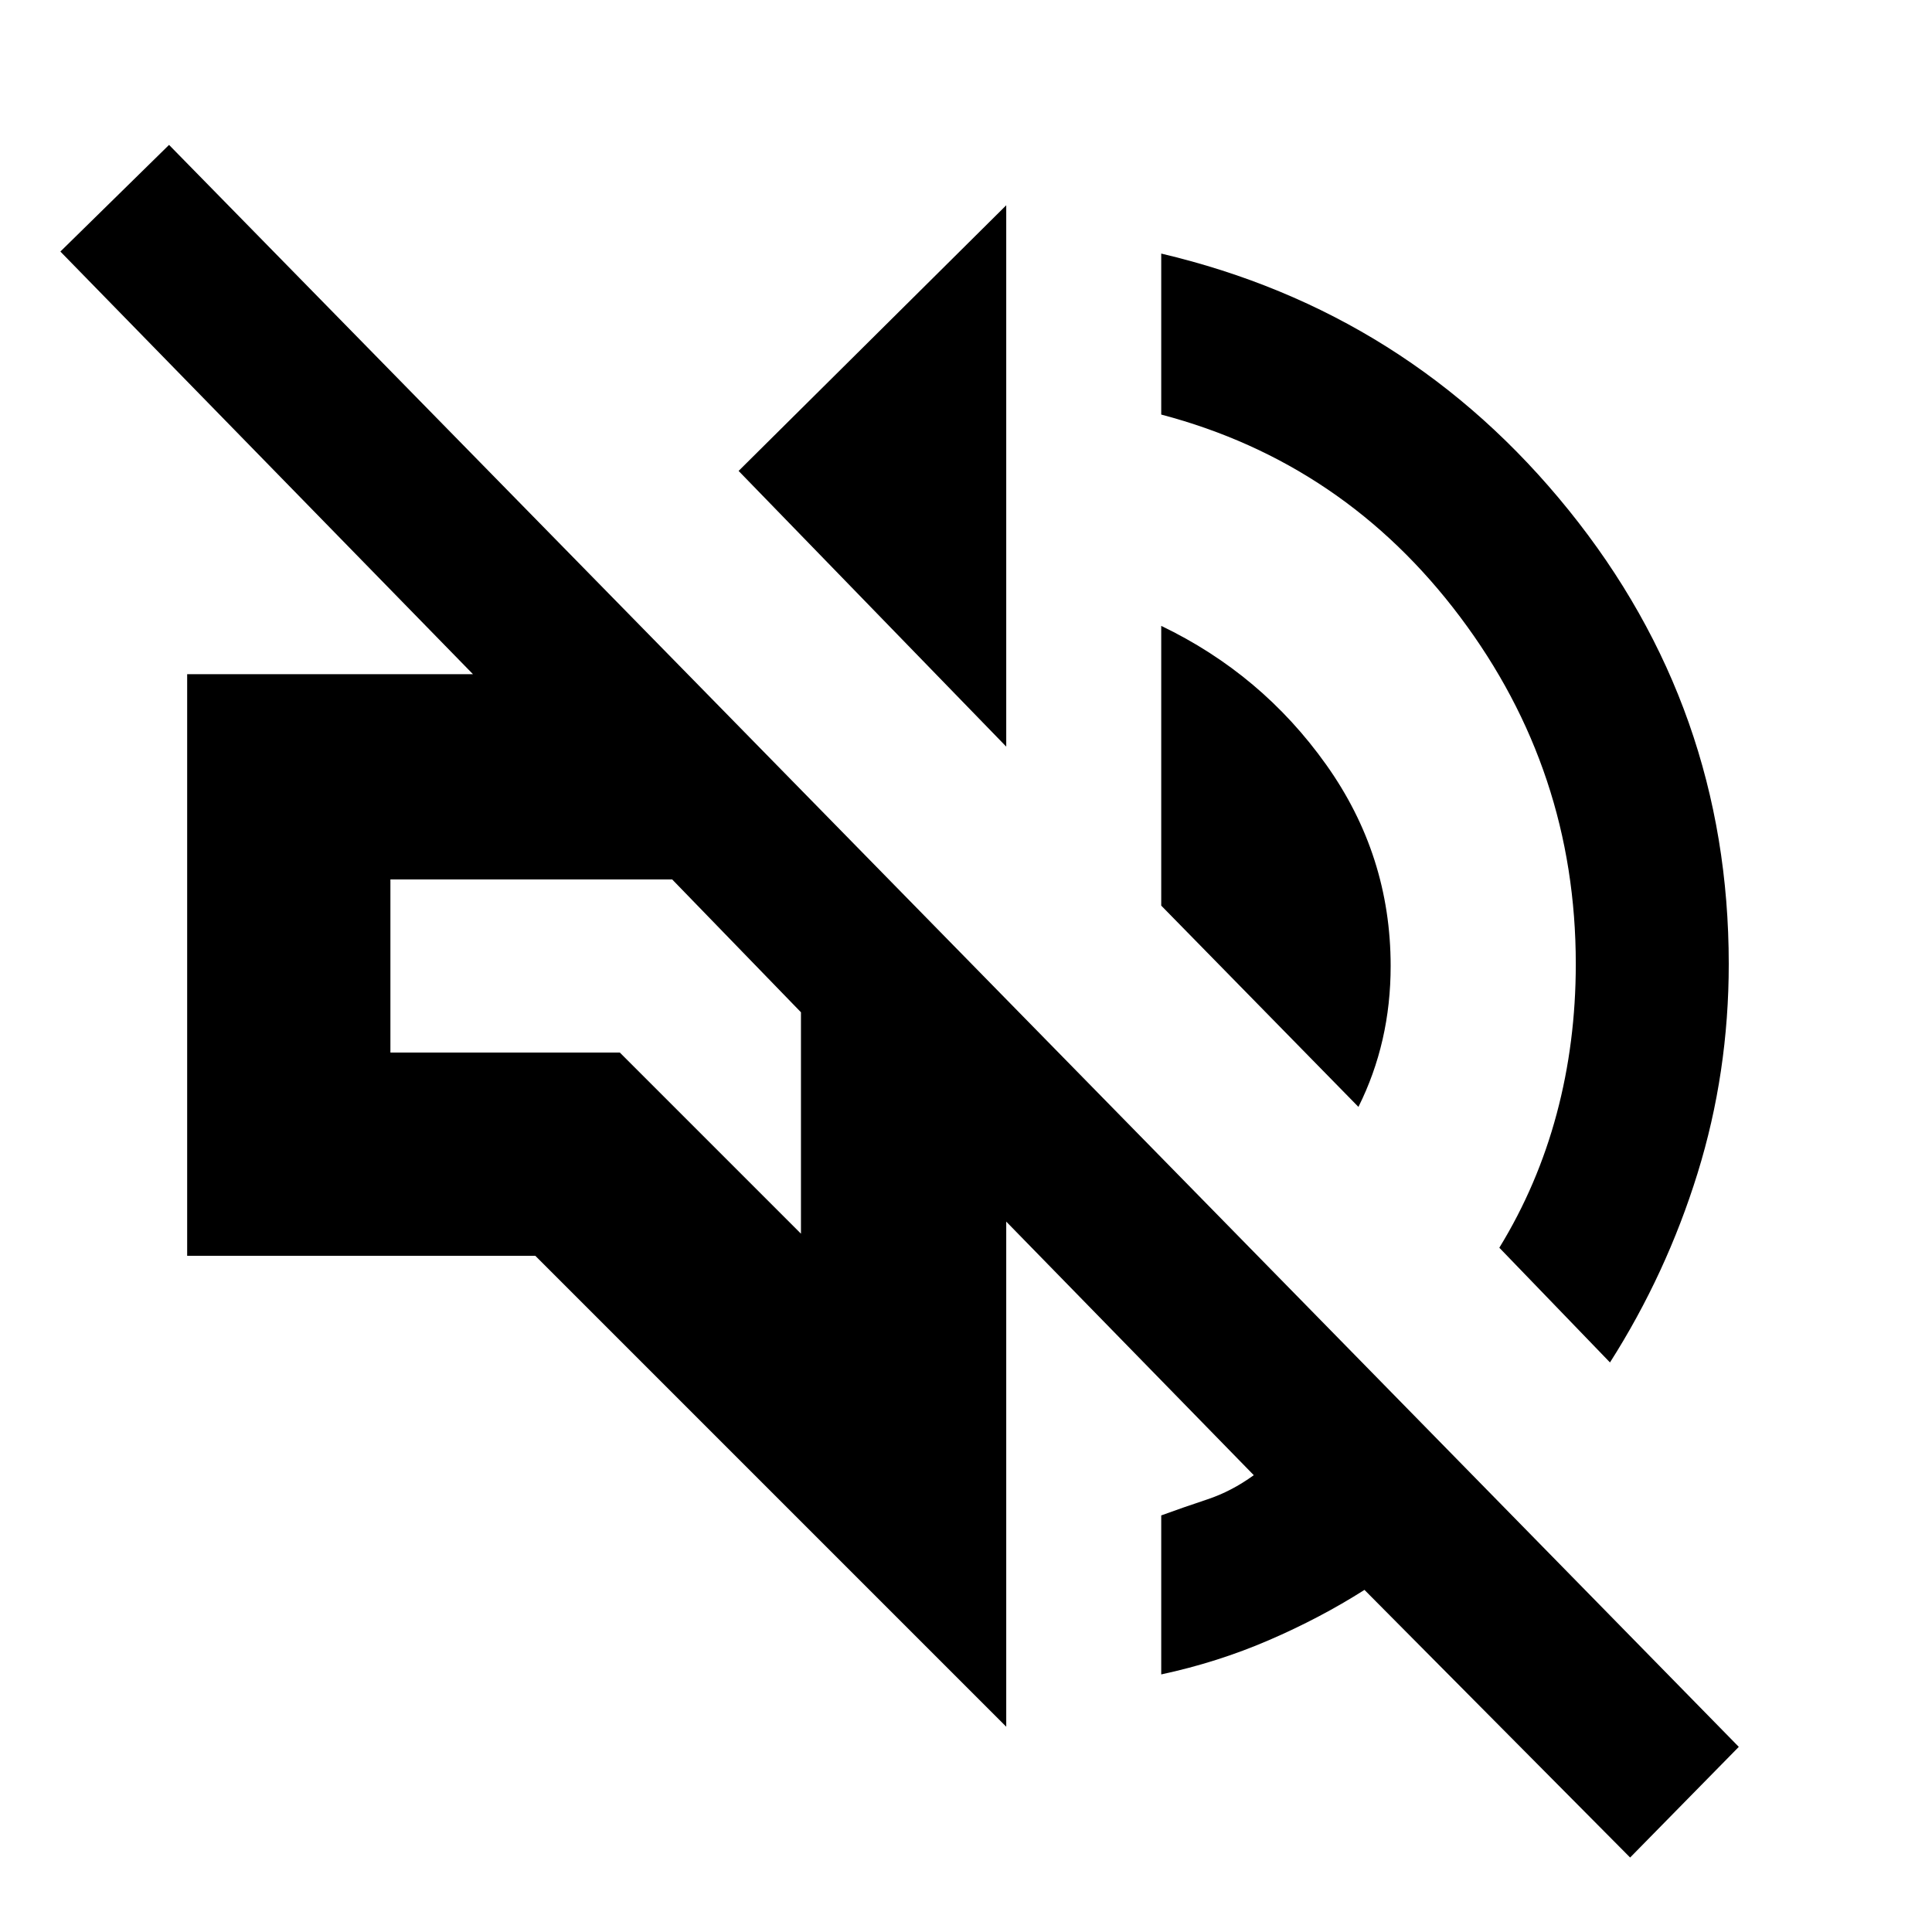 <svg xmlns="http://www.w3.org/2000/svg" height="40" width="40"><path d="m33.75 38.458-5.5-5.541q-.917.583-1.979 1.041-1.063.459-2.229.709v-3.292q.458-.167.958-.333.5-.167.958-.5l-5.125-5.25V35.75L11.083 26H3.875V13.958h5.917L1.25 5.208 3.5 3 36 36.167Zm-.417-10.25-2.291-2.375q.791-1.291 1.187-2.771.396-1.479.396-3.104 0-4-2.396-7.187-2.396-3.188-6.187-4.188V5.25q5.125 1.208 8.437 5.313 3.313 4.104 3.313 9.395 0 2.25-.646 4.334-.646 2.083-1.813 3.916Zm-18-8.583Zm12.792 3.292-4.083-4.167v-5.792q2.083 1 3.416 2.875 1.334 1.875 1.334 4.167 0 .792-.167 1.521-.167.729-.5 1.396Zm-7.292-7.459L15.292 9.75l5.541-5.5Zm-4.25 10.084v-4.584l-2.666-2.75H8.083v3.584h4.75Z"/></svg>